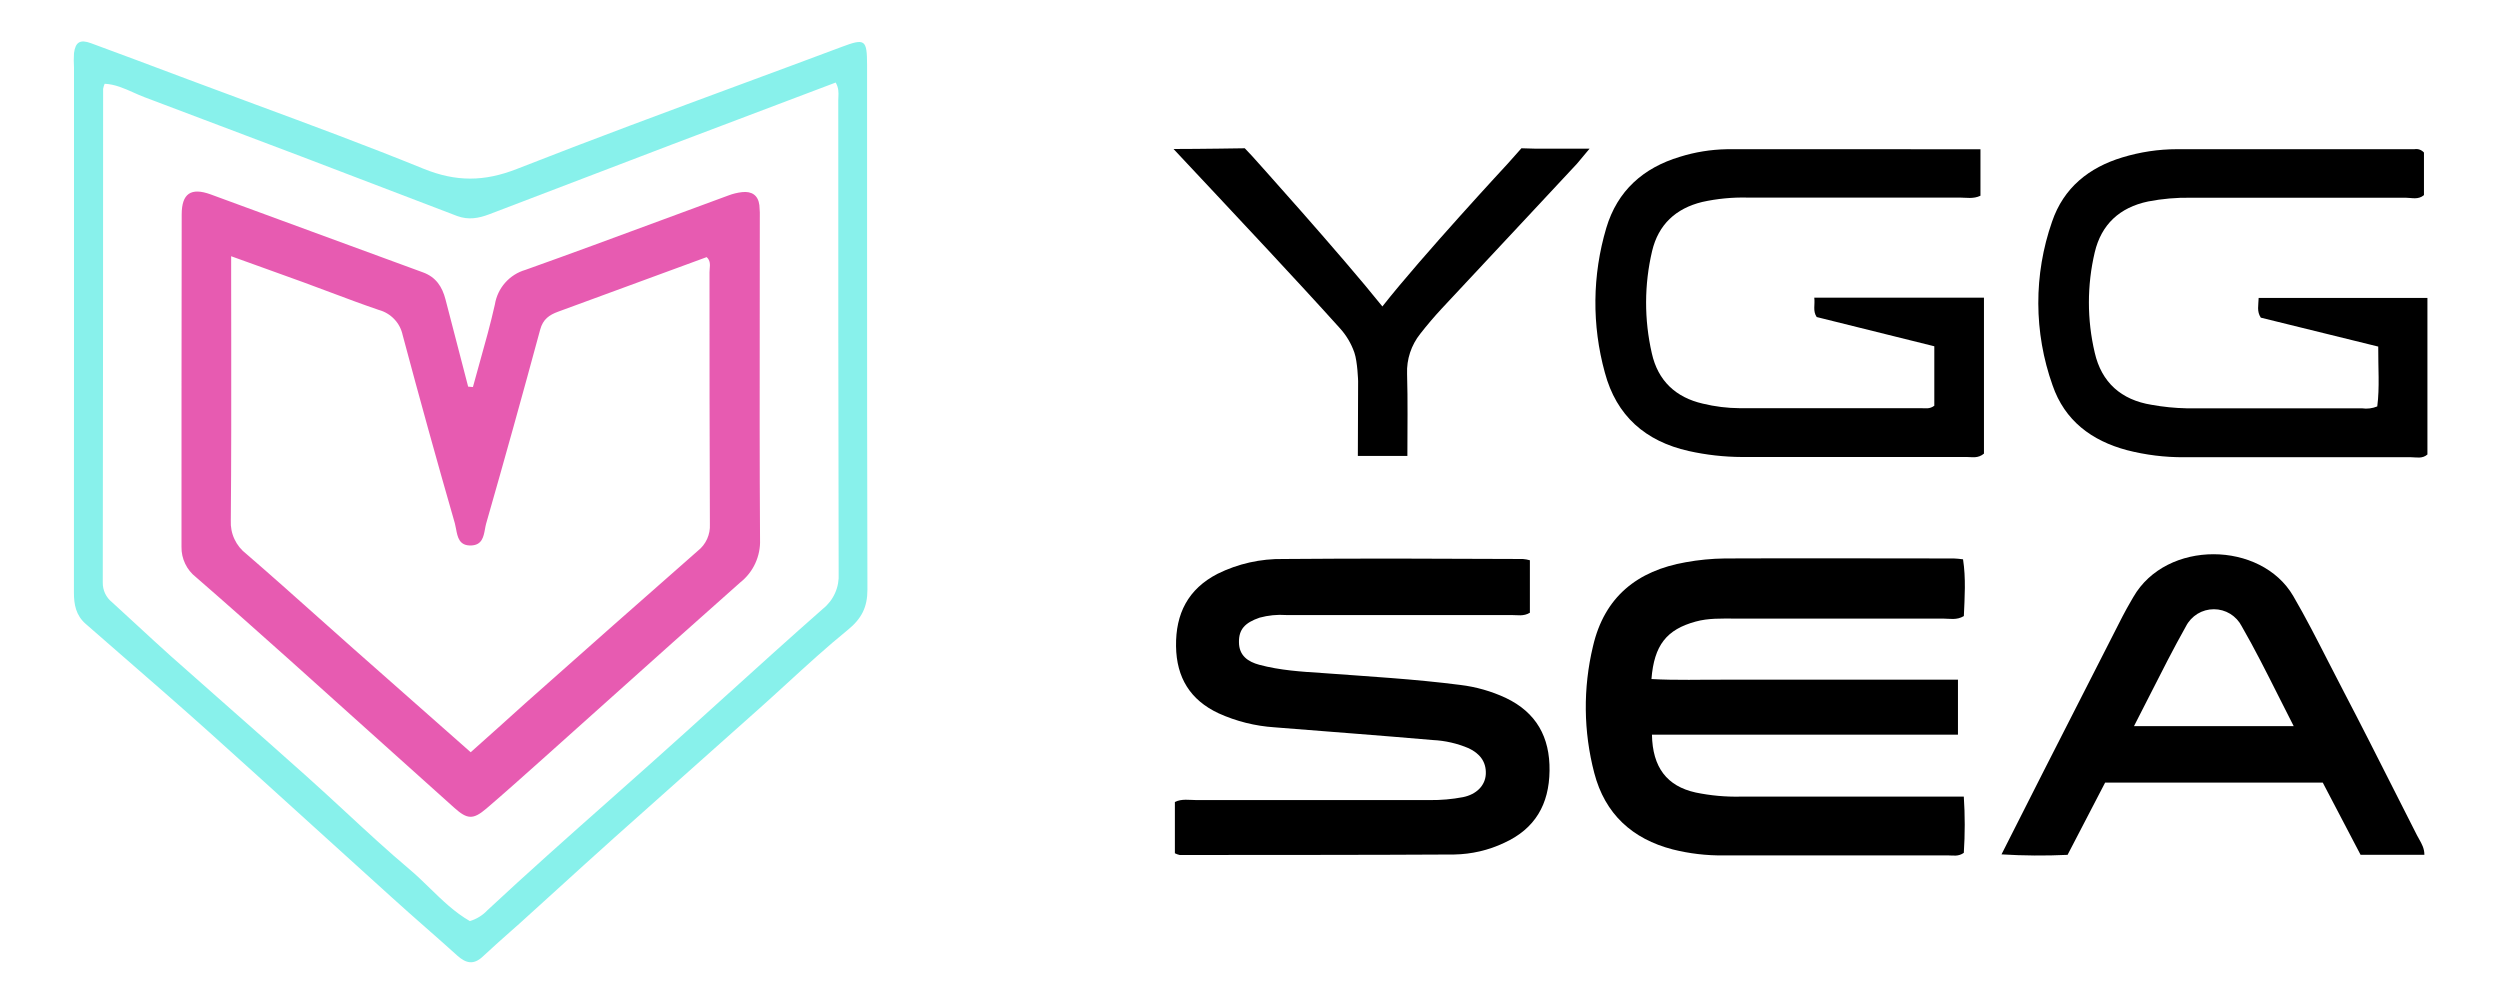 <?xml version="1.0" encoding="UTF-8"?>
<svg xmlns="http://www.w3.org/2000/svg" width="65" height="26" viewBox="0 0 65 26" fill="none">
  <g clip-path="url(#clip0_3551_4227)">
    <path d="M50.907 17.676V19.102H42.951C42.965 19.951 43.34 20.44 44.086 20.605C44.471 20.685 44.865 20.721 45.258 20.712C46.993 20.712 48.728 20.712 50.462 20.712H51.059C51.091 21.199 51.091 21.687 51.059 22.174C50.917 22.274 50.789 22.241 50.667 22.241C48.718 22.241 46.768 22.241 44.819 22.241C44.371 22.246 43.925 22.194 43.491 22.085C42.441 21.813 41.729 21.165 41.451 20.098C41.169 19.02 41.157 17.89 41.417 16.806C41.714 15.518 42.57 14.838 43.83 14.618C44.165 14.557 44.504 14.524 44.844 14.52C46.829 14.511 48.816 14.52 50.8 14.52C50.869 14.52 50.938 14.532 51.039 14.542C51.116 15.04 51.081 15.531 51.06 16.018C50.872 16.131 50.689 16.083 50.517 16.083C48.71 16.083 46.904 16.083 45.097 16.083C44.759 16.083 44.419 16.069 44.086 16.161C43.334 16.367 43.007 16.772 42.938 17.655C43.582 17.692 44.237 17.668 44.886 17.672C45.565 17.672 46.245 17.672 46.926 17.672H50.91L50.907 17.676Z" fill="black"></path>
    <path d="M39.777 14.567V15.931C39.611 16.032 39.447 15.989 39.292 15.991C37.342 15.991 35.391 15.991 33.439 15.991C33.207 15.975 32.974 15.998 32.75 16.059C32.364 16.191 32.208 16.367 32.213 16.696C32.213 17.049 32.452 17.206 32.74 17.284C33.277 17.428 33.832 17.464 34.386 17.499C35.58 17.588 36.778 17.655 37.966 17.808C38.375 17.857 38.774 17.971 39.147 18.144C39.944 18.523 40.3 19.165 40.288 20.039C40.277 20.913 39.913 21.548 39.107 21.915C38.702 22.107 38.26 22.209 37.811 22.217C35.432 22.231 33.052 22.227 30.672 22.23C30.628 22.22 30.586 22.205 30.547 22.185V20.852C30.724 20.762 30.923 20.802 31.11 20.802C33.133 20.802 35.156 20.802 37.178 20.802C37.466 20.805 37.754 20.78 38.037 20.726C38.39 20.655 38.617 20.423 38.631 20.125C38.646 19.803 38.469 19.588 38.187 19.455C37.891 19.329 37.575 19.256 37.253 19.241C35.881 19.122 34.508 19.02 33.135 18.91C32.634 18.877 32.143 18.754 31.686 18.547C30.948 18.203 30.588 17.62 30.577 16.802C30.565 15.954 30.89 15.315 31.656 14.919C32.188 14.656 32.774 14.524 33.367 14.534C35.444 14.515 37.519 14.526 39.595 14.534C39.657 14.539 39.718 14.55 39.777 14.567Z" fill="black"></path>
    <path d="M63.023 3.966V5.073C62.873 5.201 62.701 5.141 62.552 5.141C60.693 5.141 58.833 5.141 56.969 5.141C56.594 5.134 56.22 5.167 55.852 5.238C55.106 5.395 54.635 5.837 54.463 6.561C54.261 7.418 54.261 8.311 54.463 9.169C54.64 9.943 55.151 10.398 55.942 10.525C56.241 10.579 56.544 10.61 56.848 10.616C58.368 10.616 59.889 10.616 61.409 10.616C61.544 10.636 61.683 10.619 61.809 10.567C61.873 10.074 61.83 9.562 61.834 9.011L58.781 8.259C58.673 8.098 58.72 7.937 58.725 7.746H63.113V11.817C62.978 11.934 62.828 11.888 62.691 11.888C60.724 11.888 58.755 11.888 56.786 11.888C56.284 11.891 55.785 11.829 55.3 11.704C54.382 11.459 53.683 10.937 53.367 10.019C52.877 8.643 52.872 7.141 53.354 5.762C53.654 4.881 54.312 4.356 55.179 4.093C55.642 3.952 56.123 3.879 56.606 3.879C58.662 3.879 60.719 3.879 62.777 3.879C62.822 3.871 62.868 3.875 62.911 3.89C62.954 3.906 62.992 3.932 63.023 3.966Z" fill="black"></path>
    <path d="M51.492 3.881V5.089C51.305 5.178 51.124 5.137 50.955 5.137C49.112 5.137 47.27 5.137 45.428 5.137C45.035 5.128 44.642 5.166 44.258 5.251C43.568 5.419 43.118 5.841 42.955 6.526C42.749 7.4 42.747 8.309 42.947 9.184C43.106 9.902 43.572 10.334 44.275 10.495C44.589 10.571 44.91 10.611 45.232 10.613C46.806 10.613 48.379 10.613 49.956 10.613C50.064 10.613 50.171 10.64 50.292 10.549V9.003L47.234 8.243C47.127 8.083 47.195 7.926 47.171 7.739H51.583V11.794C51.426 11.925 51.277 11.881 51.138 11.882C49.19 11.882 47.241 11.882 45.291 11.882C44.826 11.88 44.363 11.828 43.909 11.727C42.779 11.474 42.026 10.811 41.726 9.687C41.386 8.455 41.399 7.153 41.763 5.929C42.052 4.956 42.729 4.362 43.677 4.077C44.07 3.954 44.479 3.888 44.891 3.88C47.069 3.877 49.25 3.881 51.492 3.881Z" fill="black"></path>
    <path d="M36.592 11.855H35.304C35.304 11.188 35.311 9.907 35.311 9.907C35.311 9.907 35.296 9.405 35.214 9.168C35.132 8.931 35.002 8.713 34.832 8.528C34.222 7.85 33.602 7.182 32.981 6.513C32.191 5.664 31.396 4.819 30.512 3.874C31.184 3.874 32.364 3.855 32.364 3.855L32.551 4.053C32.551 4.053 34.863 6.62 35.942 7.968C36.968 6.663 39.203 4.253 39.203 4.253L39.557 3.855L39.908 3.865H41.329L41.001 4.257C41.001 4.257 38.659 6.77 37.484 8.024C37.29 8.233 37.103 8.453 36.928 8.677C36.692 8.972 36.569 9.343 36.584 9.721C36.605 10.423 36.592 11.118 36.592 11.855Z" fill="black"></path>
    <path fill-rule="evenodd" clip-rule="evenodd" d="M1.924 1.757V8.581C1.924 10.858 1.924 13.133 1.922 15.402C1.921 15.723 1.976 16.001 2.228 16.221C2.527 16.483 2.828 16.744 3.128 17.006C3.905 17.681 4.683 18.358 5.449 19.045C6.345 19.85 7.238 20.66 8.132 21.471C8.811 22.088 9.491 22.705 10.173 23.32C10.463 23.584 10.758 23.843 11.053 24.103C11.333 24.349 11.614 24.596 11.891 24.847C12.117 25.048 12.312 25.091 12.546 24.876C12.785 24.652 13.031 24.434 13.277 24.216C13.352 24.15 13.427 24.084 13.502 24.017C13.805 23.742 14.108 23.467 14.411 23.192C14.928 22.722 15.444 22.253 15.964 21.787C16.712 21.117 17.463 20.449 18.214 19.782C18.717 19.335 19.22 18.888 19.721 18.44C19.965 18.223 20.206 18.002 20.448 17.781C20.971 17.302 21.494 16.823 22.043 16.377C22.401 16.086 22.553 15.786 22.553 15.334C22.544 12.29 22.544 9.245 22.544 6.201V1.692C22.543 1.024 22.489 0.993 21.89 1.217C21.04 1.536 20.188 1.851 19.336 2.166C17.366 2.895 15.397 3.624 13.443 4.391C12.589 4.727 11.857 4.731 11.008 4.386C9.557 3.795 8.088 3.252 6.619 2.708C6.051 2.498 5.483 2.288 4.916 2.075C4.841 2.047 4.765 2.018 4.689 1.99C3.916 1.699 3.141 1.408 2.365 1.123C2.083 1.019 1.961 1.094 1.924 1.381C1.916 1.507 1.916 1.632 1.924 1.757ZM21.798 2.525C21.803 2.409 21.809 2.287 21.728 2.146C21.231 2.334 20.738 2.52 20.247 2.706C19.311 3.06 18.384 3.41 17.457 3.762C15.878 4.365 14.298 4.968 12.718 5.572C12.445 5.676 12.179 5.724 11.888 5.617C9.183 4.578 6.47 3.547 3.752 2.525C3.655 2.488 3.561 2.446 3.465 2.403C3.227 2.297 2.988 2.19 2.721 2.178C2.703 2.22 2.689 2.264 2.681 2.309C2.681 6.588 2.678 10.867 2.672 15.147C2.67 15.244 2.691 15.341 2.732 15.429C2.774 15.517 2.835 15.595 2.911 15.656C3.126 15.851 3.339 16.048 3.552 16.245C3.851 16.521 4.149 16.797 4.452 17.068C4.968 17.527 5.486 17.984 6.005 18.441C6.664 19.022 7.322 19.603 7.977 20.189C8.317 20.493 8.652 20.803 8.988 21.113C9.531 21.616 10.074 22.119 10.639 22.595C10.826 22.752 11.001 22.922 11.175 23.092C11.498 23.406 11.821 23.721 12.216 23.948C12.39 23.897 12.548 23.799 12.672 23.667C13.709 22.7 14.77 21.758 15.83 20.819C16.172 20.515 16.514 20.212 16.854 19.909C17.514 19.321 18.17 18.727 18.825 18.134C19.679 17.361 20.532 16.589 21.396 15.829C21.533 15.719 21.641 15.579 21.712 15.419C21.784 15.259 21.815 15.084 21.805 14.909C21.795 10.811 21.795 6.712 21.795 2.614V2.608C21.795 2.581 21.797 2.553 21.798 2.525Z" fill="#88F1EB"></path>
    <path fill-rule="evenodd" clip-rule="evenodd" d="M53.757 22.226L54.733 20.348H60.392L61.375 22.225H63.034C63.035 22.061 62.965 21.939 62.897 21.818C62.878 21.785 62.859 21.752 62.842 21.718C62.636 21.314 62.431 20.91 62.227 20.505C61.804 19.668 61.381 18.831 60.947 18.001C60.807 17.735 60.67 17.468 60.534 17.2C60.241 16.627 59.949 16.053 59.624 15.496C58.787 14.061 56.325 14.026 55.466 15.524C55.447 15.557 55.428 15.591 55.408 15.624C55.33 15.761 55.251 15.897 55.18 16.037C54.5 17.37 53.82 18.704 53.14 20.039L52.039 22.214C52.611 22.249 53.185 22.253 53.757 22.226ZM55.484 18.879H59.636C59.5 18.616 59.369 18.354 59.239 18.095C58.926 17.474 58.622 16.868 58.285 16.283C58.217 16.15 58.113 16.038 57.985 15.959C57.857 15.881 57.71 15.84 57.56 15.84C57.41 15.84 57.263 15.881 57.135 15.959C57.007 16.038 56.903 16.15 56.835 16.283C56.508 16.865 56.206 17.461 55.897 18.07C55.761 18.337 55.624 18.607 55.484 18.879Z" fill="black"></path>
    <path fill-rule="evenodd" clip-rule="evenodd" d="M12.473 9.422C12.414 9.636 12.354 9.849 12.296 10.063L12.172 10.053C11.975 9.298 11.778 8.542 11.583 7.785C11.498 7.457 11.337 7.205 10.996 7.081C10.029 6.728 9.063 6.372 8.097 6.017C7.224 5.695 6.35 5.373 5.476 5.054C4.965 4.869 4.724 5.03 4.724 5.577C4.719 8.457 4.719 11.338 4.719 14.218V14.22C4.716 14.371 4.749 14.521 4.815 14.658C4.88 14.794 4.976 14.914 5.096 15.007C5.918 15.721 6.732 16.446 7.544 17.171C8.226 17.782 8.907 18.395 9.588 19.007C10.329 19.673 11.069 20.339 11.812 21.003C12.151 21.307 12.302 21.315 12.645 21.023C13.137 20.602 13.62 20.169 14.103 19.738C14.166 19.682 14.229 19.625 14.292 19.569C14.783 19.13 15.274 18.69 15.765 18.25C16.924 17.212 18.083 16.173 19.248 15.142C19.415 15.01 19.548 14.841 19.637 14.648C19.726 14.454 19.769 14.243 19.761 14.031C19.748 12.04 19.751 10.048 19.753 8.057C19.754 7.274 19.755 6.492 19.755 5.71C19.759 5.585 19.756 5.46 19.744 5.335C19.712 5.074 19.544 4.968 19.296 4.995C19.172 5.009 19.05 5.039 18.933 5.084C18.352 5.297 17.772 5.512 17.191 5.727C16.016 6.161 14.842 6.596 13.663 7.016C13.458 7.075 13.275 7.191 13.134 7.351C12.993 7.51 12.901 7.706 12.867 7.916C12.754 8.421 12.614 8.921 12.473 9.422ZM11.121 18.572C11.488 18.896 11.86 19.224 12.238 19.558C12.726 19.125 13.193 18.704 13.655 18.287L13.727 18.223C15.197 16.916 16.669 15.616 18.145 14.32C18.249 14.238 18.331 14.133 18.385 14.013C18.439 13.893 18.464 13.761 18.457 13.63C18.447 11.448 18.447 9.264 18.447 7.08C18.447 7.051 18.45 7.021 18.452 6.99C18.462 6.884 18.471 6.773 18.373 6.685L14.508 8.105C14.283 8.188 14.118 8.298 14.045 8.569C13.589 10.255 13.12 11.937 12.639 13.616C12.627 13.66 12.618 13.709 12.609 13.759C12.573 13.955 12.533 14.17 12.255 14.182C11.939 14.196 11.896 13.963 11.857 13.751C11.848 13.7 11.838 13.651 11.826 13.606C11.358 11.98 10.906 10.349 10.47 8.715C10.437 8.559 10.363 8.415 10.253 8.3C10.144 8.184 10.005 8.101 9.851 8.059C9.425 7.914 9.004 7.756 8.583 7.598C8.353 7.511 8.123 7.425 7.893 7.341C7.54 7.213 7.187 7.086 6.824 6.955C6.559 6.86 6.289 6.763 6.01 6.662V7.199C6.01 7.727 6.011 8.255 6.012 8.782C6.013 10.366 6.015 11.95 6.001 13.534C5.993 13.7 6.025 13.867 6.096 14.018C6.166 14.169 6.272 14.3 6.405 14.402C7.036 14.947 7.659 15.503 8.282 16.059C8.579 16.324 8.876 16.589 9.174 16.853C9.817 17.423 10.462 17.991 11.121 18.572Z" fill="#E75BB1"></path>
  </g>
  <defs>
    <clipPath id="clip0_3551_4227">
      <rect width="64.289" height="25.124" fill="white" transform="translate(0.637 0.527)"></rect>
    </clipPath>
  </defs>
</svg>
